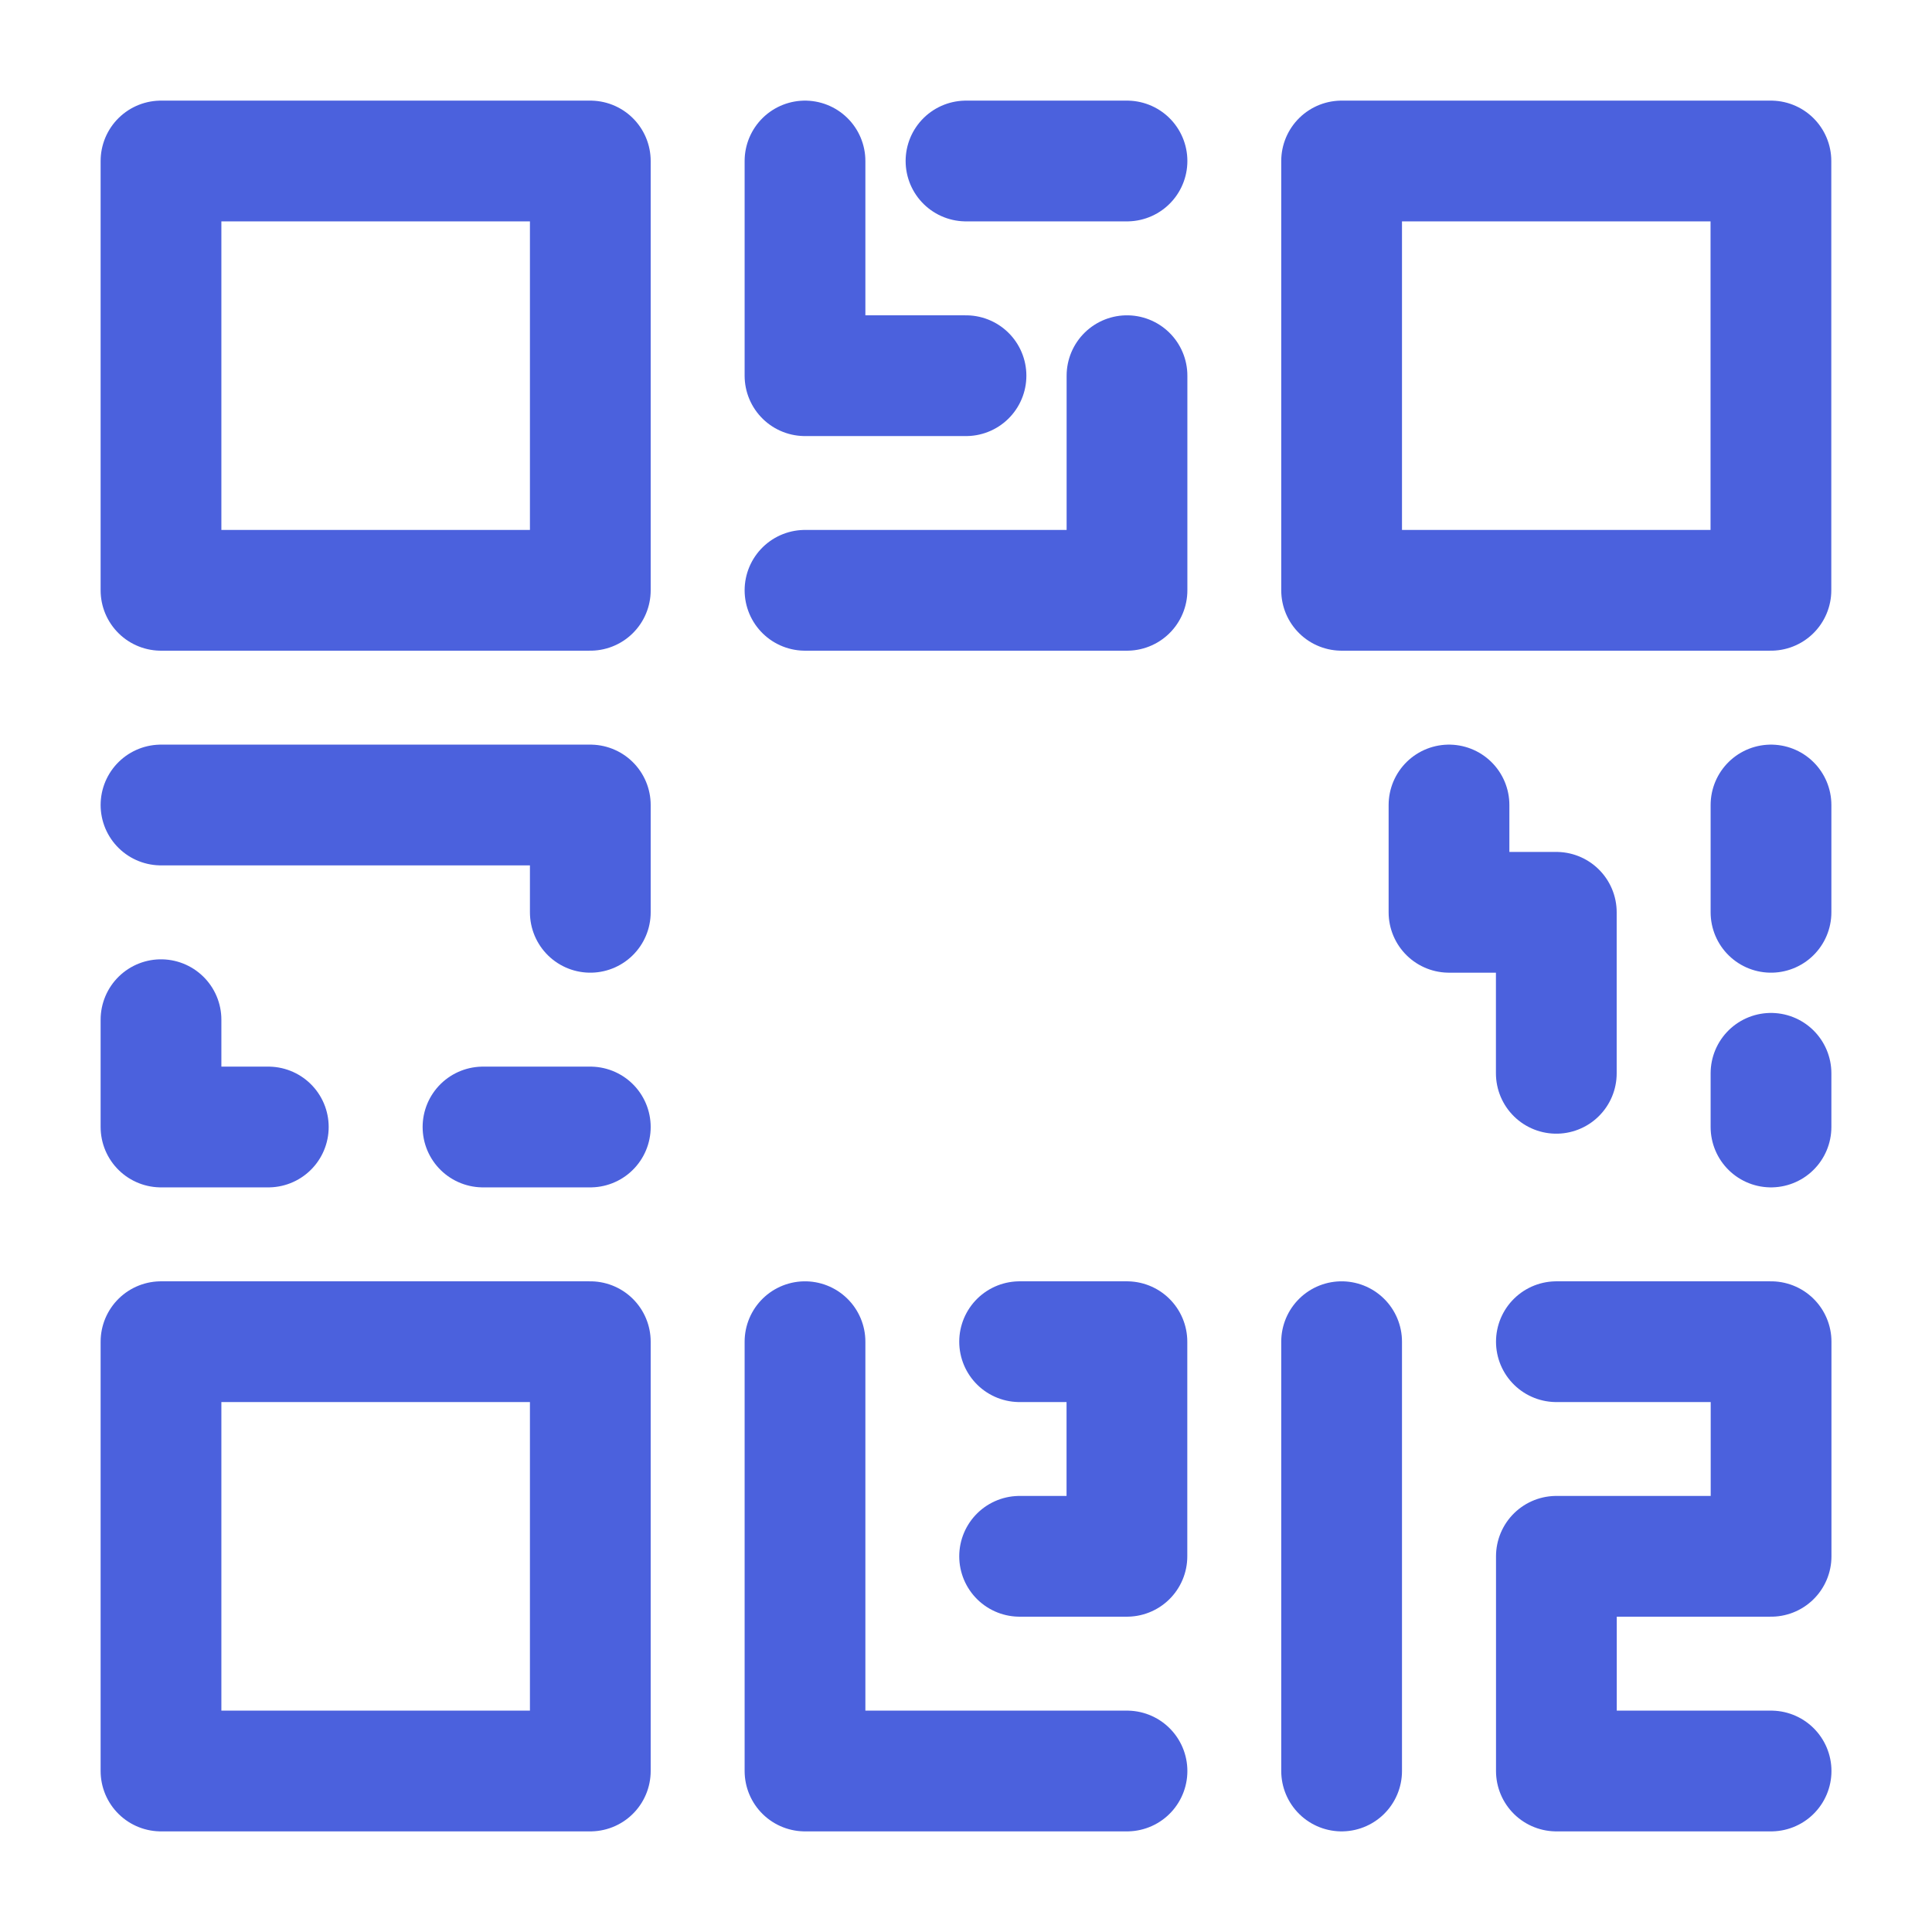 <?xml version="1.0" encoding="UTF-8"?>
<svg xmlns="http://www.w3.org/2000/svg" width="24" height="24" viewBox="0 0 24 24" fill="none">
  <path d="M2 12.667V14H3.333" stroke="#4B61DD" stroke-width="1.5" stroke-linecap="round" stroke-linejoin="round"></path>
  <path d="M7.333 2H2V7.333H7.333V2Z" stroke="#4B61DD" stroke-width="1.5" stroke-linecap="round" stroke-linejoin="round"></path>
  <path d="M21.999 2H16.666V7.333H21.999V2Z" stroke="#4B61DD" stroke-width="1.5" stroke-linecap="round" stroke-linejoin="round"></path>
  <path d="M7.333 16.667H2V22H7.333V16.667Z" stroke="#4B61DD" stroke-width="1.5" stroke-linecap="round" stroke-linejoin="round"></path>
  <path d="M12 2H14" stroke="#4B61DD" stroke-width="1.5" stroke-linecap="round" stroke-linejoin="round"></path>
  <path d="M10 2V4.667H12" stroke="#4B61DD" stroke-width="1.5" stroke-linecap="round" stroke-linejoin="round"></path>
  <path d="M14 4.667V7.333H10" stroke="#4B61DD" stroke-width="1.5" stroke-linecap="round" stroke-linejoin="round"></path>
  <path d="M2 10H7.333V11.333" stroke="#4B61DD" stroke-width="1.5" stroke-linecap="round" stroke-linejoin="round"></path>
  <path d="M6 14H7.333" stroke="#4B61DD" stroke-width="1.5" stroke-linecap="round" stroke-linejoin="round"></path>
  <path d="M22.001 22H19.334V19.333H22.001V16.667H19.334" stroke="#4B61DD" stroke-width="1.5" stroke-linecap="round" stroke-linejoin="round"></path>
  <path d="M14 22H10V16.667" stroke="#4B61DD" stroke-width="1.5" stroke-linecap="round" stroke-linejoin="round"></path>
  <path d="M16.666 16.667V22" stroke="#4B61DD" stroke-width="1.5" stroke-linecap="round" stroke-linejoin="round"></path>
  <path d="M12.666 16.667H13.999V19.333H12.666" stroke="#4B61DD" stroke-width="1.5" stroke-linecap="round" stroke-linejoin="round"></path>
  <path d="M22 10V11.333" stroke="#4B61DD" stroke-width="1.5" stroke-linecap="round" stroke-linejoin="round"></path>
  <path d="M22 13.333V14" stroke="#4B61DD" stroke-width="1.5" stroke-linecap="round" stroke-linejoin="round"></path>
  <path d="M18 10V11.333H19.333V13.333" stroke="#4B61DD" stroke-width="1.5" stroke-linecap="round" stroke-linejoin="round"></path>
</svg>
